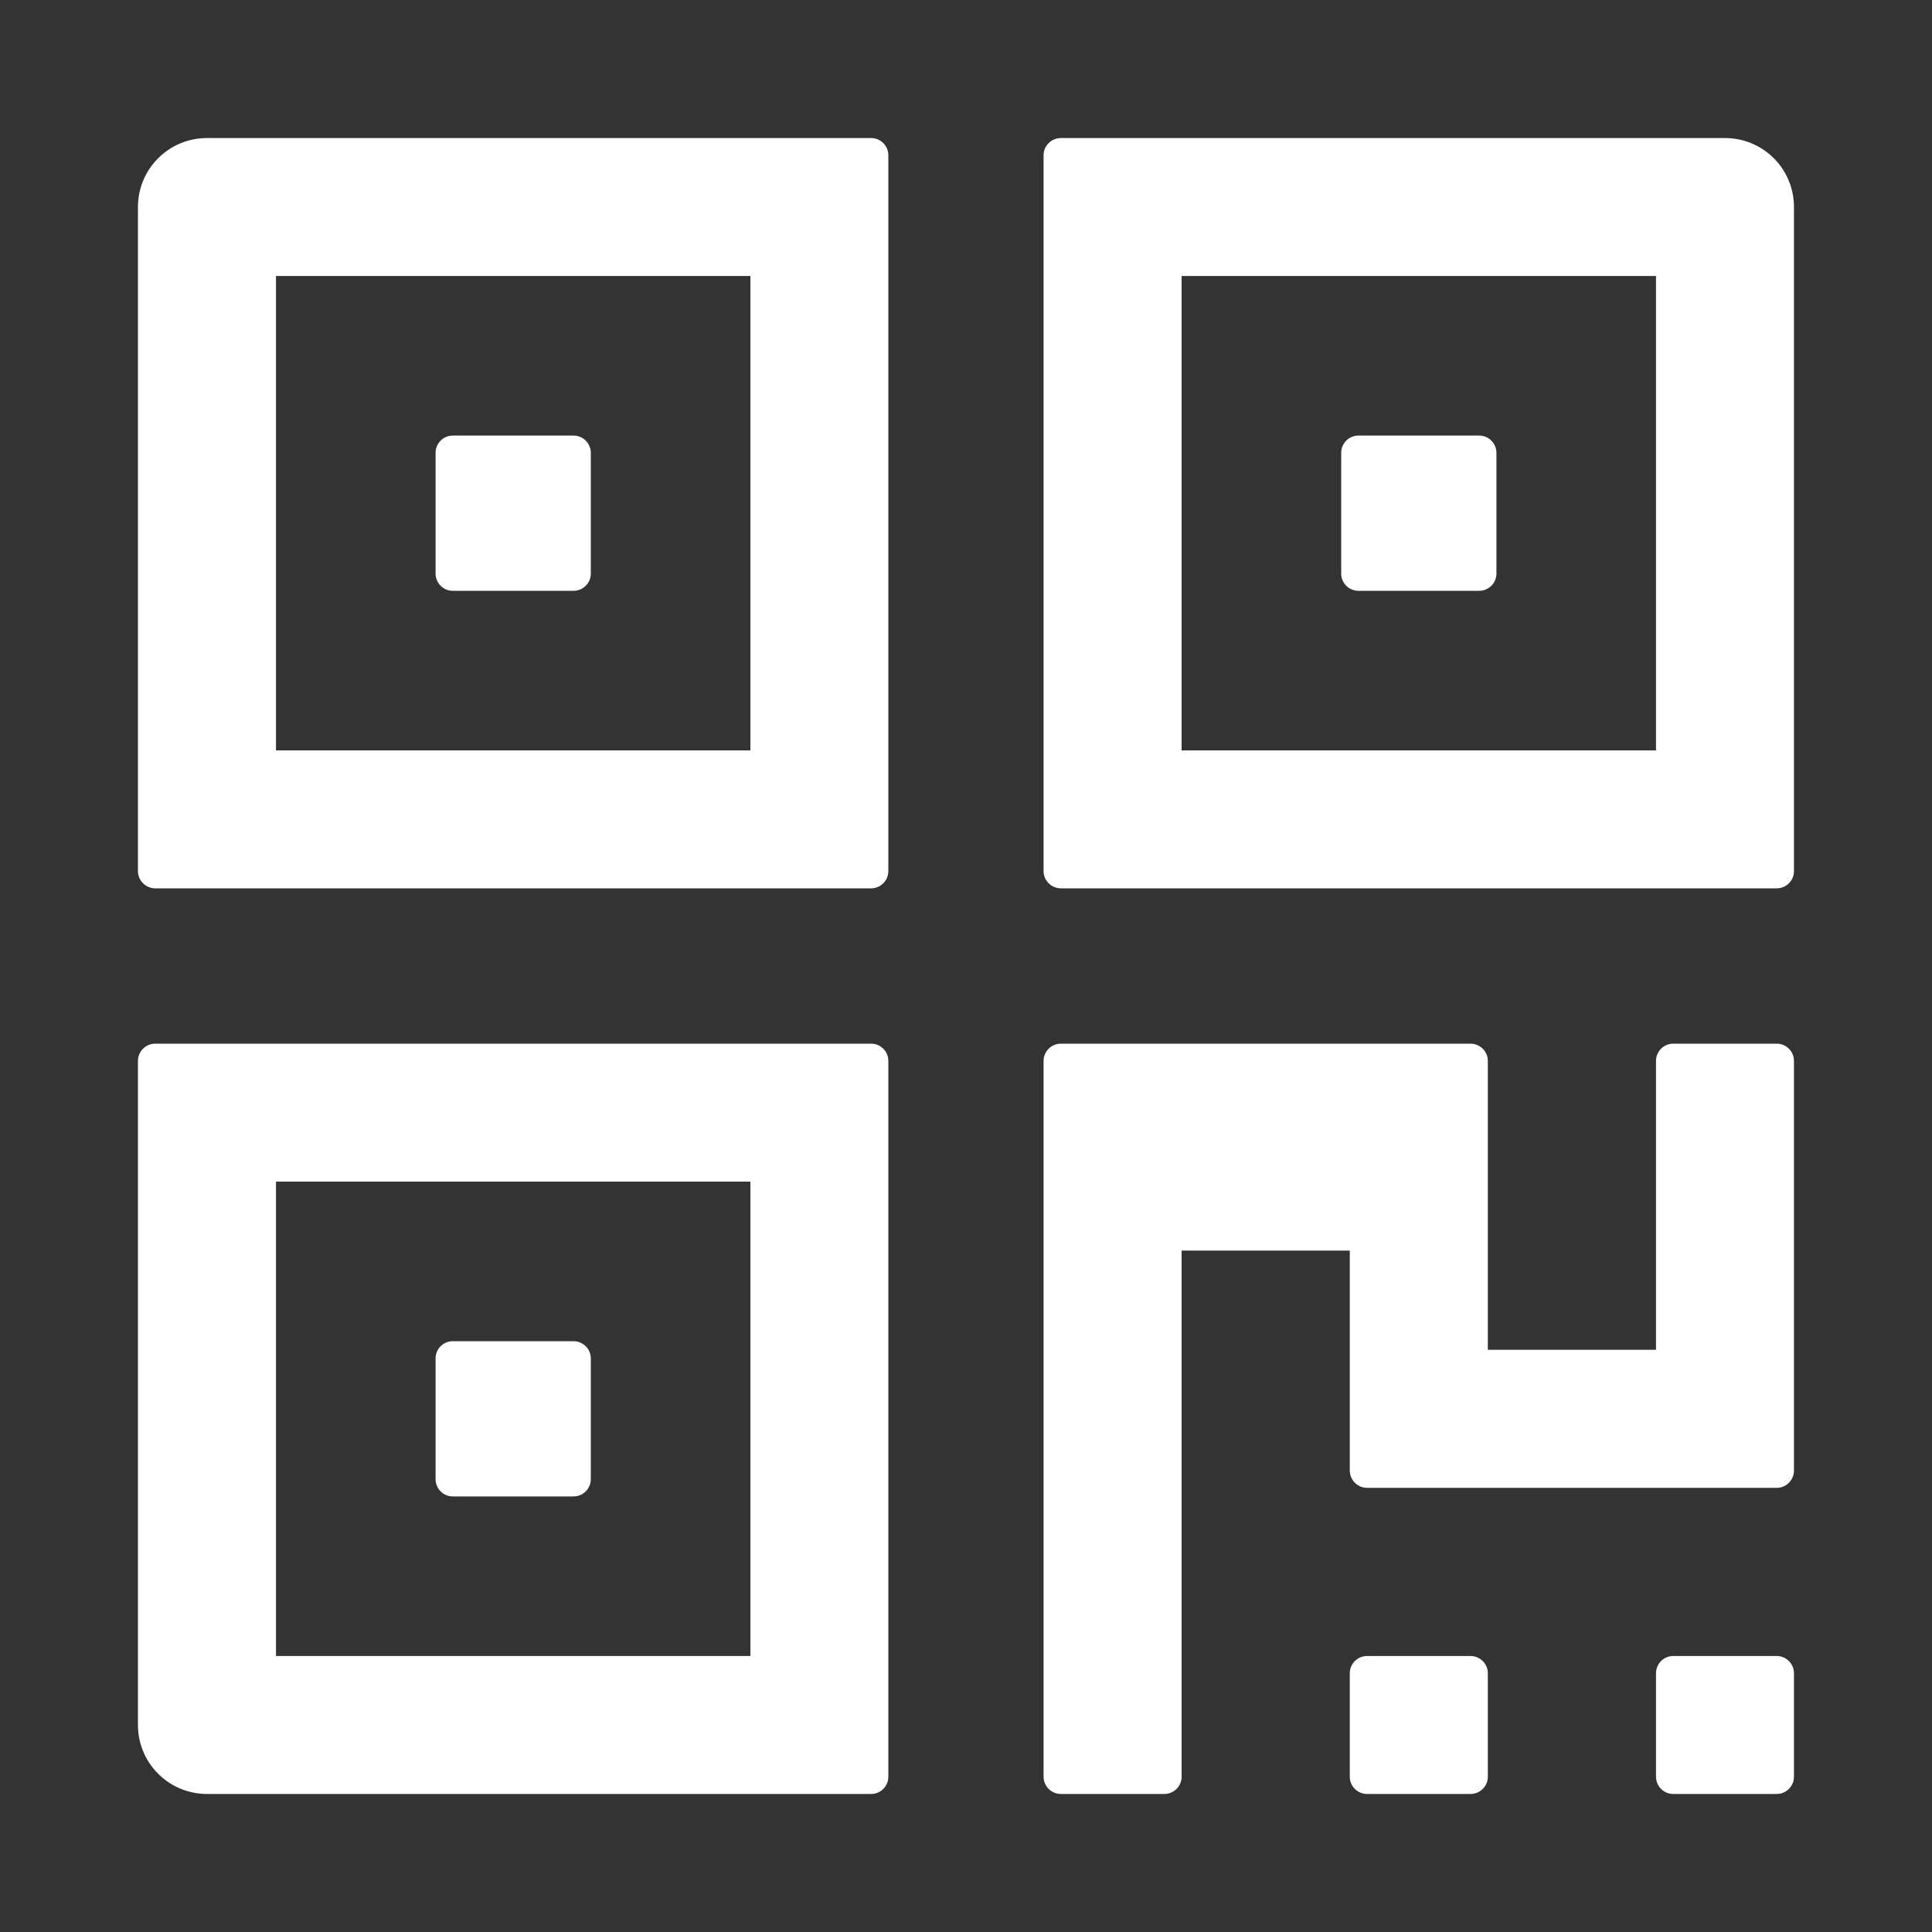 <svg width="20" height="20" viewBox="0 0 20 20" fill="none" xmlns="http://www.w3.org/2000/svg">
<rect x="0" y="0" width="20" height="20" fill="#333333" stroke="none"/>
<path d="M9.018 1.429H2.143C1.748 1.429 1.428 1.748 1.428 2.143V9.018C1.428 9.116 1.509 9.196 1.607 9.196H9.018C9.116 9.196 9.196 9.116 9.196 9.018V1.607C9.196 1.509 9.116 1.429 9.018 1.429ZM7.768 7.768H2.857V2.857H7.768V7.768ZM4.687 6.116H5.937C6.036 6.116 6.116 6.036 6.116 5.938V4.688C6.116 4.589 6.036 4.509 5.937 4.509H4.687C4.589 4.509 4.509 4.589 4.509 4.688V5.938C4.509 6.036 4.589 6.116 4.687 6.116ZM9.018 10.804H1.607C1.509 10.804 1.428 10.884 1.428 10.982V17.857C1.428 18.252 1.748 18.571 2.143 18.571H9.018C9.116 18.571 9.196 18.491 9.196 18.393V10.982C9.196 10.884 9.116 10.804 9.018 10.804ZM7.768 17.143H2.857V12.232H7.768V17.143ZM4.687 15.491H5.937C6.036 15.491 6.116 15.411 6.116 15.312V14.062C6.116 13.964 6.036 13.884 5.937 13.884H4.687C4.589 13.884 4.509 13.964 4.509 14.062V15.312C4.509 15.411 4.589 15.491 4.687 15.491ZM17.857 1.429H10.982C10.884 1.429 10.803 1.509 10.803 1.607V9.018C10.803 9.116 10.884 9.196 10.982 9.196H18.393C18.491 9.196 18.571 9.116 18.571 9.018V2.143C18.571 1.748 18.252 1.429 17.857 1.429ZM17.143 7.768H12.232V2.857H17.143V7.768ZM14.062 6.116H15.312C15.411 6.116 15.491 6.036 15.491 5.938V4.688C15.491 4.589 15.411 4.509 15.312 4.509H14.062C13.964 4.509 13.884 4.589 13.884 4.688V5.938C13.884 6.036 13.964 6.116 14.062 6.116ZM18.393 10.804H17.321C17.223 10.804 17.143 10.884 17.143 10.982V13.973H15.402V10.982C15.402 10.884 15.321 10.804 15.223 10.804H10.982C10.884 10.804 10.803 10.884 10.803 10.982V18.393C10.803 18.491 10.884 18.571 10.982 18.571H12.053C12.152 18.571 12.232 18.491 12.232 18.393V12.946H13.973V15.223C13.973 15.321 14.053 15.402 14.152 15.402H18.393C18.491 15.402 18.571 15.321 18.571 15.223V10.982C18.571 10.884 18.491 10.804 18.393 10.804ZM15.223 17.143H14.152C14.053 17.143 13.973 17.223 13.973 17.321V18.393C13.973 18.491 14.053 18.571 14.152 18.571H15.223C15.321 18.571 15.402 18.491 15.402 18.393V17.321C15.402 17.223 15.321 17.143 15.223 17.143ZM18.393 17.143H17.321C17.223 17.143 17.143 17.223 17.143 17.321V18.393C17.143 18.491 17.223 18.571 17.321 18.571H18.393C18.491 18.571 18.571 18.491 18.571 18.393V17.321C18.571 17.223 18.491 17.143 18.393 17.143Z" fill="white"/>
</svg>
